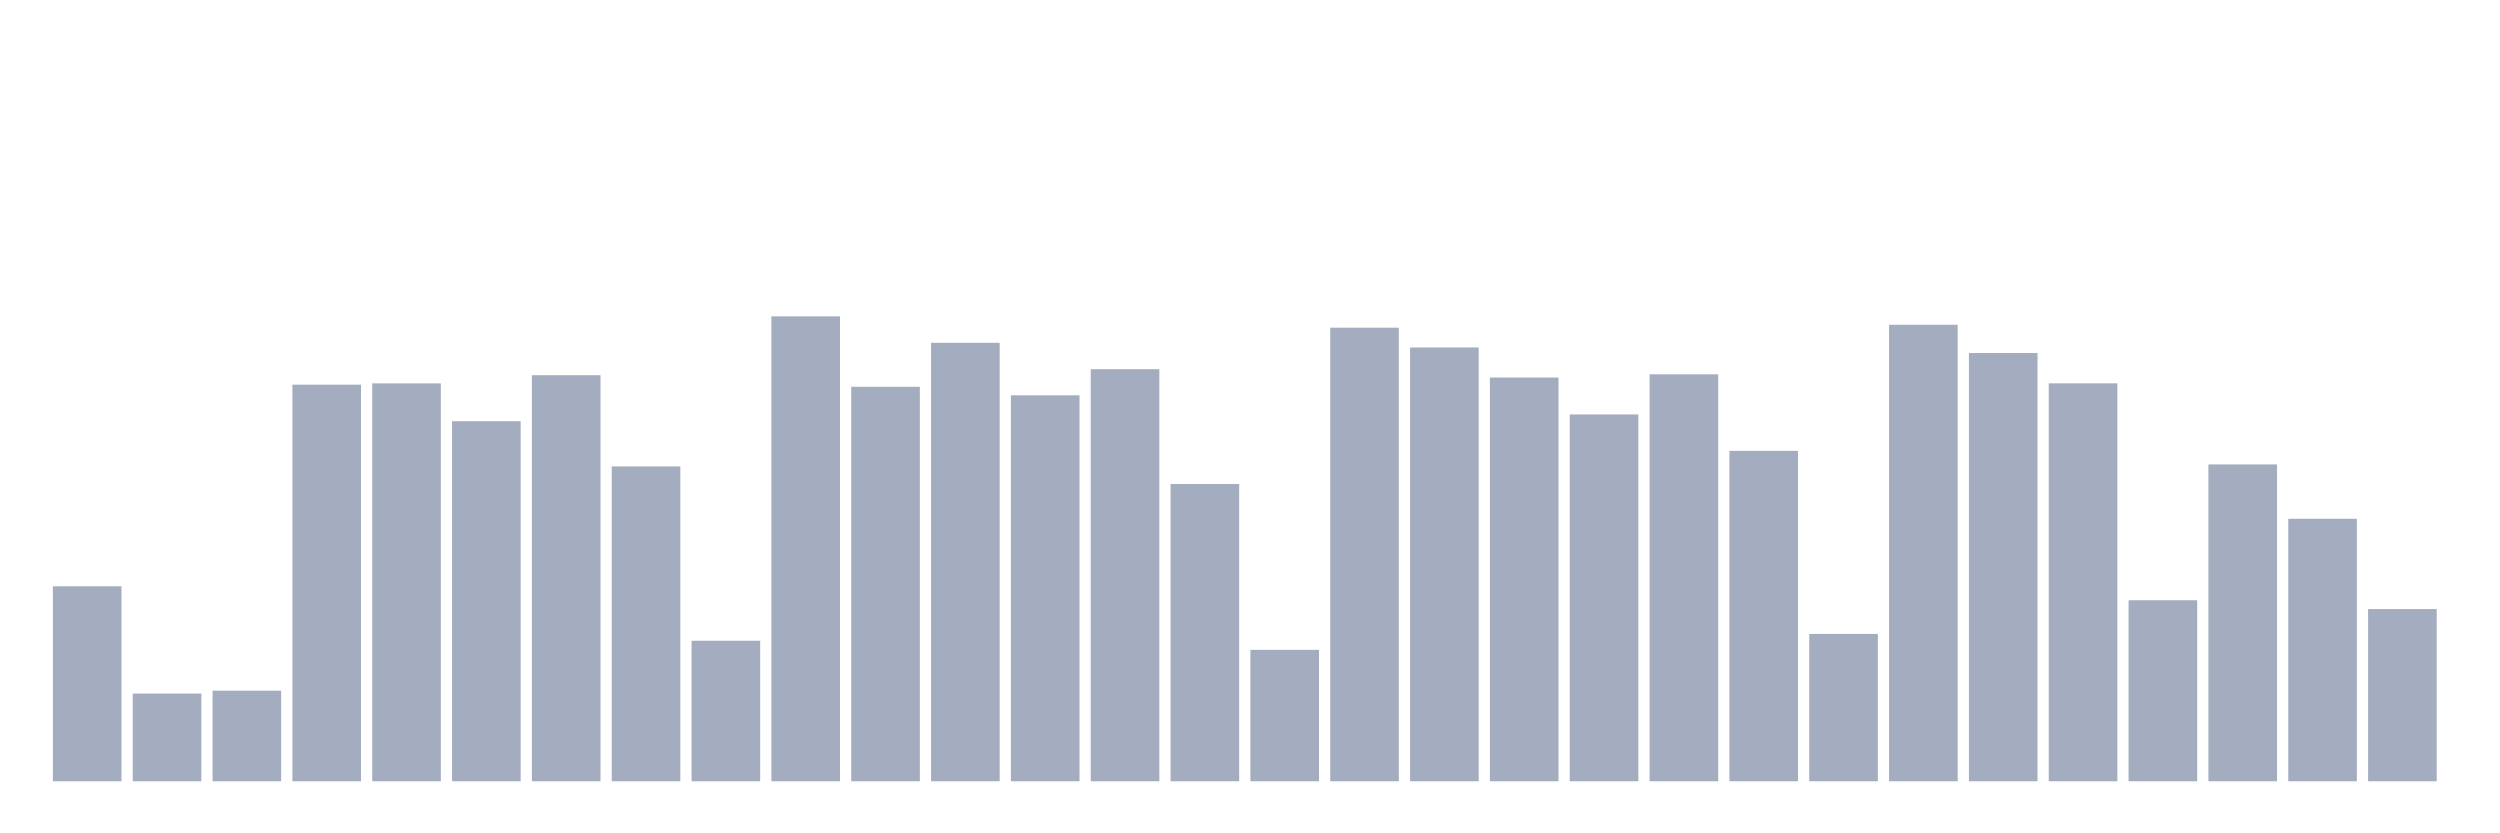 <svg xmlns="http://www.w3.org/2000/svg" viewBox="0 0 480 160"><g transform="translate(10,10)"><rect class="bar" x="0.153" width="13.175" y="102.566" height="37.434" fill="rgb(164,173,192)"></rect><rect class="bar" x="15.482" width="13.175" y="123.164" height="16.836" fill="rgb(164,173,192)"></rect><rect class="bar" x="30.81" width="13.175" y="122.61" height="17.39" fill="rgb(164,173,192)"></rect><rect class="bar" x="46.138" width="13.175" y="63.857" height="76.143" fill="rgb(164,173,192)"></rect><rect class="bar" x="61.466" width="13.175" y="63.611" height="76.389" fill="rgb(164,173,192)"></rect><rect class="bar" x="76.794" width="13.175" y="70.87" height="69.13" fill="rgb(164,173,192)"></rect><rect class="bar" x="92.123" width="13.175" y="62.038" height="77.962" fill="rgb(164,173,192)"></rect><rect class="bar" x="107.451" width="13.175" y="79.556" height="60.444" fill="rgb(164,173,192)"></rect><rect class="bar" x="122.779" width="13.175" y="113.026" height="26.974" fill="rgb(164,173,192)"></rect><rect class="bar" x="138.107" width="13.175" y="50.739" height="89.261" fill="rgb(164,173,192)"></rect><rect class="bar" x="153.436" width="13.175" y="64.259" height="75.741" fill="rgb(164,173,192)"></rect><rect class="bar" x="168.764" width="13.175" y="55.818" height="84.182" fill="rgb(164,173,192)"></rect><rect class="bar" x="184.092" width="13.175" y="65.898" height="74.102" fill="rgb(164,173,192)"></rect><rect class="bar" x="199.42" width="13.175" y="60.887" height="79.113" fill="rgb(164,173,192)"></rect><rect class="bar" x="214.748" width="13.175" y="82.924" height="57.076" fill="rgb(164,173,192)"></rect><rect class="bar" x="230.077" width="13.175" y="114.769" height="25.231" fill="rgb(164,173,192)"></rect><rect class="bar" x="245.405" width="13.175" y="52.915" height="87.085" fill="rgb(164,173,192)"></rect><rect class="bar" x="260.733" width="13.175" y="56.712" height="83.288" fill="rgb(164,173,192)"></rect><rect class="bar" x="276.061" width="13.175" y="62.488" height="77.512" fill="rgb(164,173,192)"></rect><rect class="bar" x="291.39" width="13.175" y="69.57" height="70.43" fill="rgb(164,173,192)"></rect><rect class="bar" x="306.718" width="13.175" y="61.868" height="78.132" fill="rgb(164,173,192)"></rect><rect class="bar" x="322.046" width="13.175" y="76.562" height="63.438" fill="rgb(164,173,192)"></rect><rect class="bar" x="337.374" width="13.175" y="111.713" height="28.287" fill="rgb(164,173,192)"></rect><rect class="bar" x="352.702" width="13.175" y="52.354" height="87.646" fill="rgb(164,173,192)"></rect><rect class="bar" x="368.031" width="13.175" y="57.78" height="82.22" fill="rgb(164,173,192)"></rect><rect class="bar" x="383.359" width="13.175" y="63.597" height="76.403" fill="rgb(164,173,192)"></rect><rect class="bar" x="398.687" width="13.175" y="105.244" height="34.756" fill="rgb(164,173,192)"></rect><rect class="bar" x="414.015" width="13.175" y="79.168" height="60.832" fill="rgb(164,173,192)"></rect><rect class="bar" x="429.344" width="13.175" y="89.601" height="50.399" fill="rgb(164,173,192)"></rect><rect class="bar" x="444.672" width="13.175" y="106.942" height="33.058" fill="rgb(164,173,192)"></rect></g></svg>